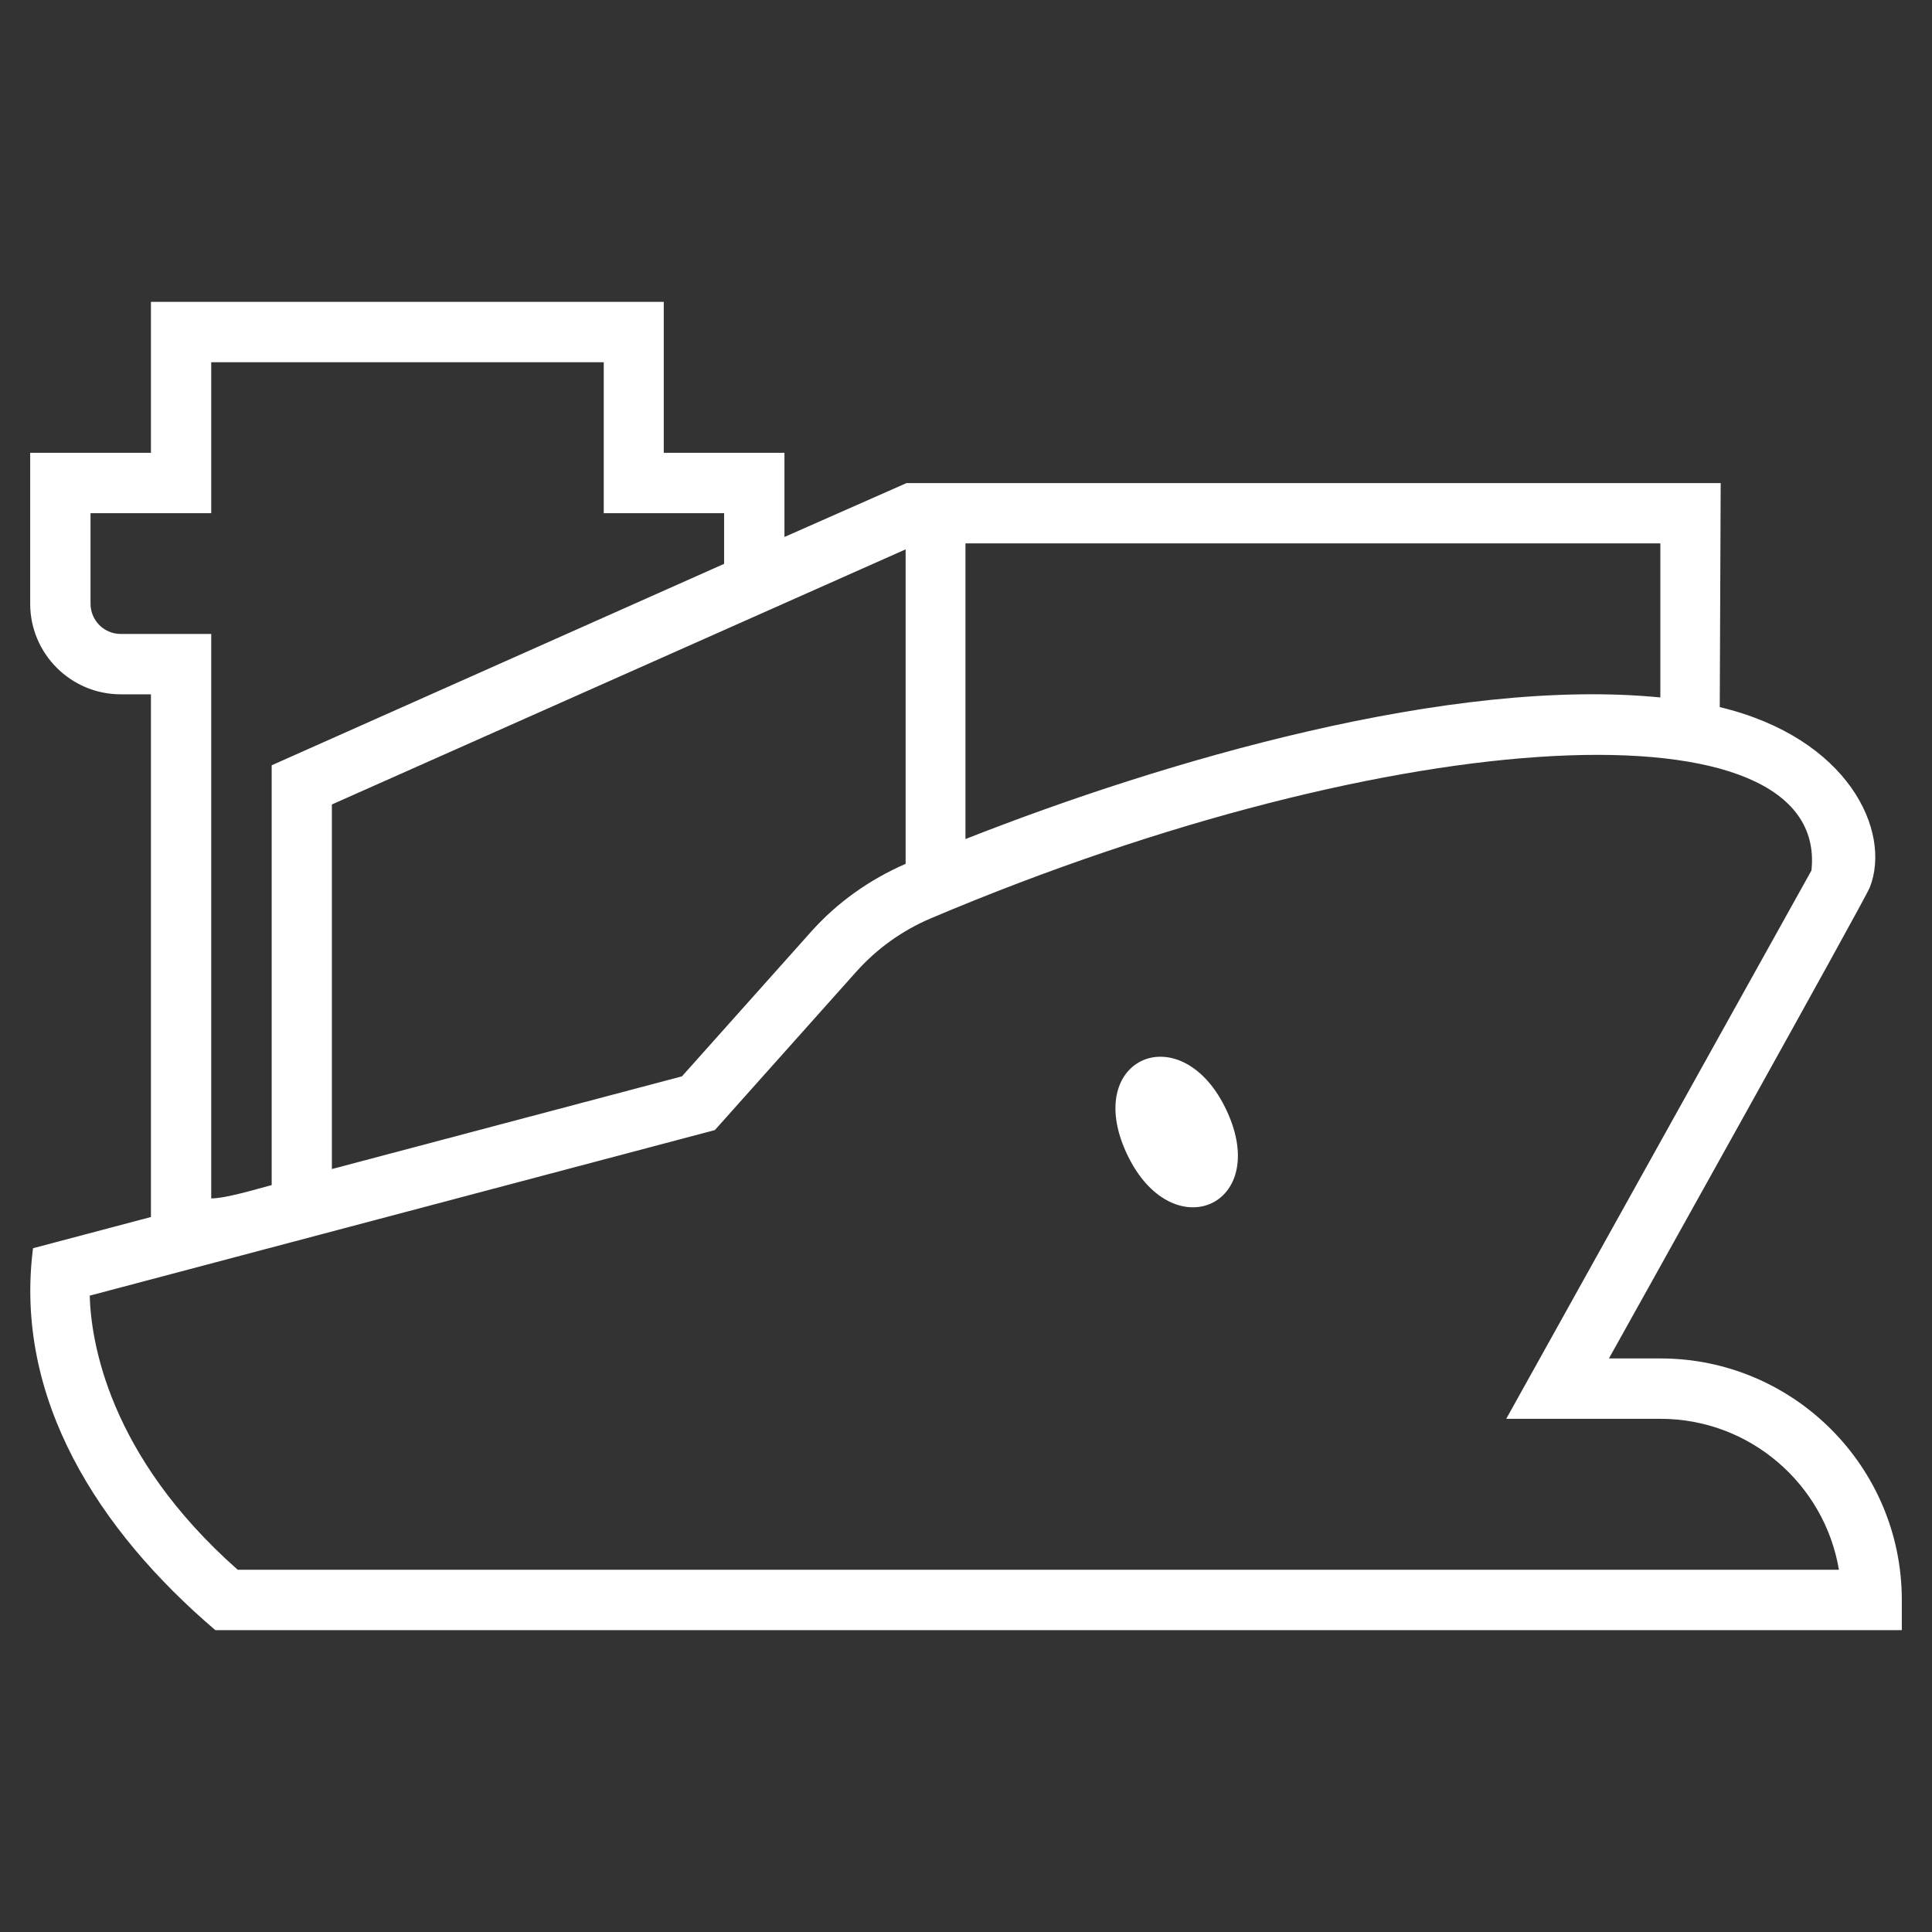 <?xml version="1.0" encoding="utf-8"?>
<!-- Generator: Adobe Illustrator 18.1.1, SVG Export Plug-In . SVG Version: 6.00 Build 0)  -->
<svg version="1.2" baseProfile="tiny" xmlns="http://www.w3.org/2000/svg" xmlns:xlink="http://www.w3.org/1999/xlink" x="0px"
	 y="0px" width="64px" height="64px" viewBox="0 0 64 64" xml:space="preserve">

<rect x="0" y="0" width="64" height="64" fill="#333333" stroke="none"/>

<g id="Production">
	<g>
		<path fill="#ffffff" d="M55.005,45h-1.707c0.21-0.378,8.486-15.2,8.642-15.604
			c0.733-1.871-0.721-4.956-4.971-5.972L57,16.003H30.029l-4.043,1.785V15h-3.998v-5H5v5H1v5c0,1.654,1.345,3,2.998,3
			H5v17.315l-3.906,1.034C0.456,46.33,3.268,50.705,7.133,54H63v-1C63,48.589,59.413,45,55.005,45z M55.001,23.104
			c-6.948-0.686-16.443,2.1-23.019,4.691V18h23.019V23.104z M30,18.198v10.418c-1.197,0.522-2.264,1.276-3.134,2.251
			l-4.275,4.788l-11.597,3.071V26.649L30,18.198z M6.997,39.699V21H3.998c-0.551,0-0.999-0.449-0.999-1v-3h3.998v-5H20
			v5h3.987v1.678L9,25.351v13.906C8.486,39.392,7.482,39.699,6.997,39.699z M7.874,52
			c-4.296-3.795-4.861-7.592-4.902-9.08c9.361-2.479,4.524-1.198,20.709-5.485l4.675-5.236
			c0.694-0.777,1.534-1.378,2.495-1.785c15.492-6.556,29.755-7.235,29.156-1.579L49.896,47h5.108
			c2.966,0,5.436,2.166,5.913,5H7.874z"/>
		<path fill="#ffffff" d="M37.317,38.197c1.47,3.178,4.792,1.781,3.324-1.394
			C39.169,33.624,35.848,35.022,37.317,38.197z"/>
	</g>
</g>
</svg>
